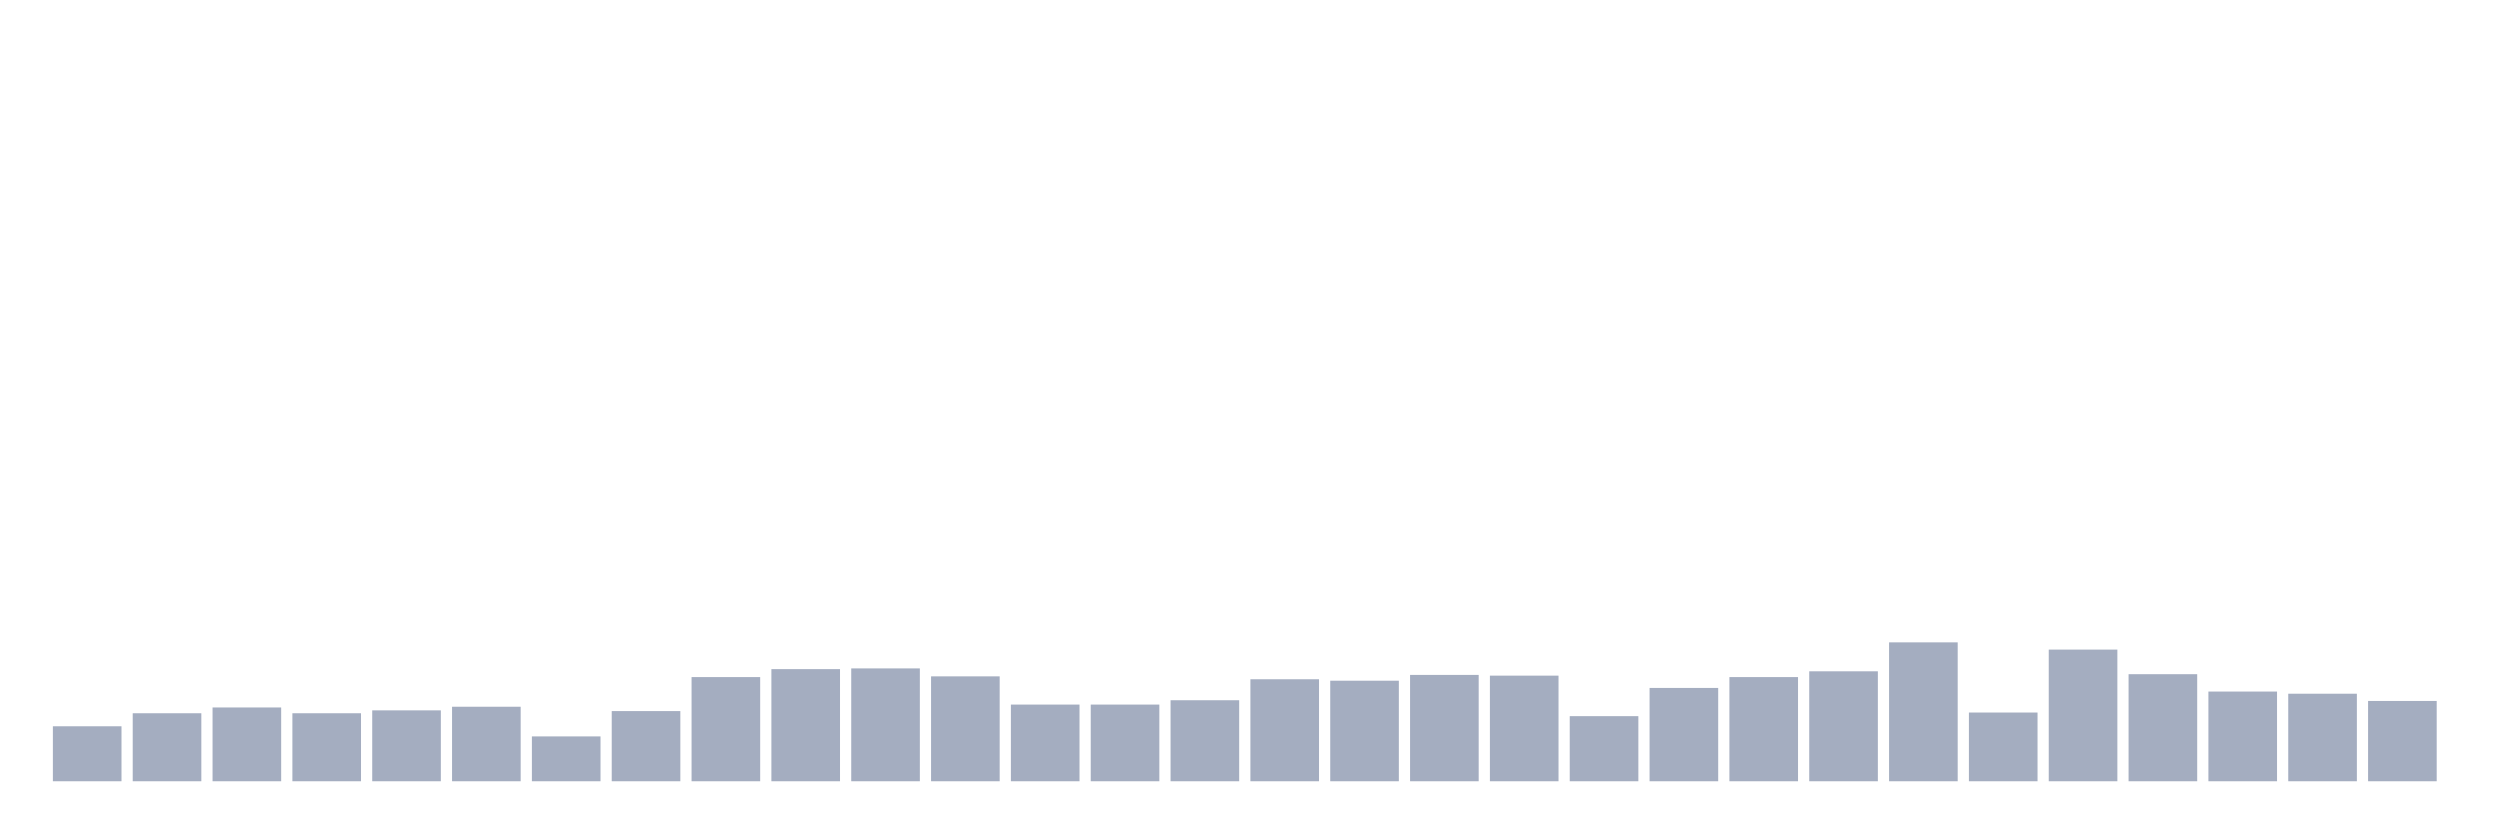 <svg xmlns="http://www.w3.org/2000/svg" viewBox="0 0 480 160"><g transform="translate(10,10)"><rect class="bar" x="0.153" width="13.175" y="129.444" height="10.556" fill="rgb(164,173,192)"></rect><rect class="bar" x="15.482" width="13.175" y="126.944" height="13.056" fill="rgb(164,173,192)"></rect><rect class="bar" x="30.81" width="13.175" y="125.833" height="14.167" fill="rgb(164,173,192)"></rect><rect class="bar" x="46.138" width="13.175" y="126.944" height="13.056" fill="rgb(164,173,192)"></rect><rect class="bar" x="61.466" width="13.175" y="126.389" height="13.611" fill="rgb(164,173,192)"></rect><rect class="bar" x="76.794" width="13.175" y="125.694" height="14.306" fill="rgb(164,173,192)"></rect><rect class="bar" x="92.123" width="13.175" y="131.389" height="8.611" fill="rgb(164,173,192)"></rect><rect class="bar" x="107.451" width="13.175" y="126.528" height="13.472" fill="rgb(164,173,192)"></rect><rect class="bar" x="122.779" width="13.175" y="120" height="20" fill="rgb(164,173,192)"></rect><rect class="bar" x="138.107" width="13.175" y="118.472" height="21.528" fill="rgb(164,173,192)"></rect><rect class="bar" x="153.436" width="13.175" y="118.333" height="21.667" fill="rgb(164,173,192)"></rect><rect class="bar" x="168.764" width="13.175" y="119.861" height="20.139" fill="rgb(164,173,192)"></rect><rect class="bar" x="184.092" width="13.175" y="125.278" height="14.722" fill="rgb(164,173,192)"></rect><rect class="bar" x="199.42" width="13.175" y="125.278" height="14.722" fill="rgb(164,173,192)"></rect><rect class="bar" x="214.748" width="13.175" y="124.444" height="15.556" fill="rgb(164,173,192)"></rect><rect class="bar" x="230.077" width="13.175" y="120.417" height="19.583" fill="rgb(164,173,192)"></rect><rect class="bar" x="245.405" width="13.175" y="120.694" height="19.306" fill="rgb(164,173,192)"></rect><rect class="bar" x="260.733" width="13.175" y="119.583" height="20.417" fill="rgb(164,173,192)"></rect><rect class="bar" x="276.061" width="13.175" y="119.722" height="20.278" fill="rgb(164,173,192)"></rect><rect class="bar" x="291.39" width="13.175" y="127.5" height="12.5" fill="rgb(164,173,192)"></rect><rect class="bar" x="306.718" width="13.175" y="122.083" height="17.917" fill="rgb(164,173,192)"></rect><rect class="bar" x="322.046" width="13.175" y="120" height="20" fill="rgb(164,173,192)"></rect><rect class="bar" x="337.374" width="13.175" y="118.889" height="21.111" fill="rgb(164,173,192)"></rect><rect class="bar" x="352.702" width="13.175" y="113.333" height="26.667" fill="rgb(164,173,192)"></rect><rect class="bar" x="368.031" width="13.175" y="126.806" height="13.194" fill="rgb(164,173,192)"></rect><rect class="bar" x="383.359" width="13.175" y="114.722" height="25.278" fill="rgb(164,173,192)"></rect><rect class="bar" x="398.687" width="13.175" y="119.444" height="20.556" fill="rgb(164,173,192)"></rect><rect class="bar" x="414.015" width="13.175" y="122.778" height="17.222" fill="rgb(164,173,192)"></rect><rect class="bar" x="429.344" width="13.175" y="123.194" height="16.806" fill="rgb(164,173,192)"></rect><rect class="bar" x="444.672" width="13.175" y="124.583" height="15.417" fill="rgb(164,173,192)"></rect></g></svg>